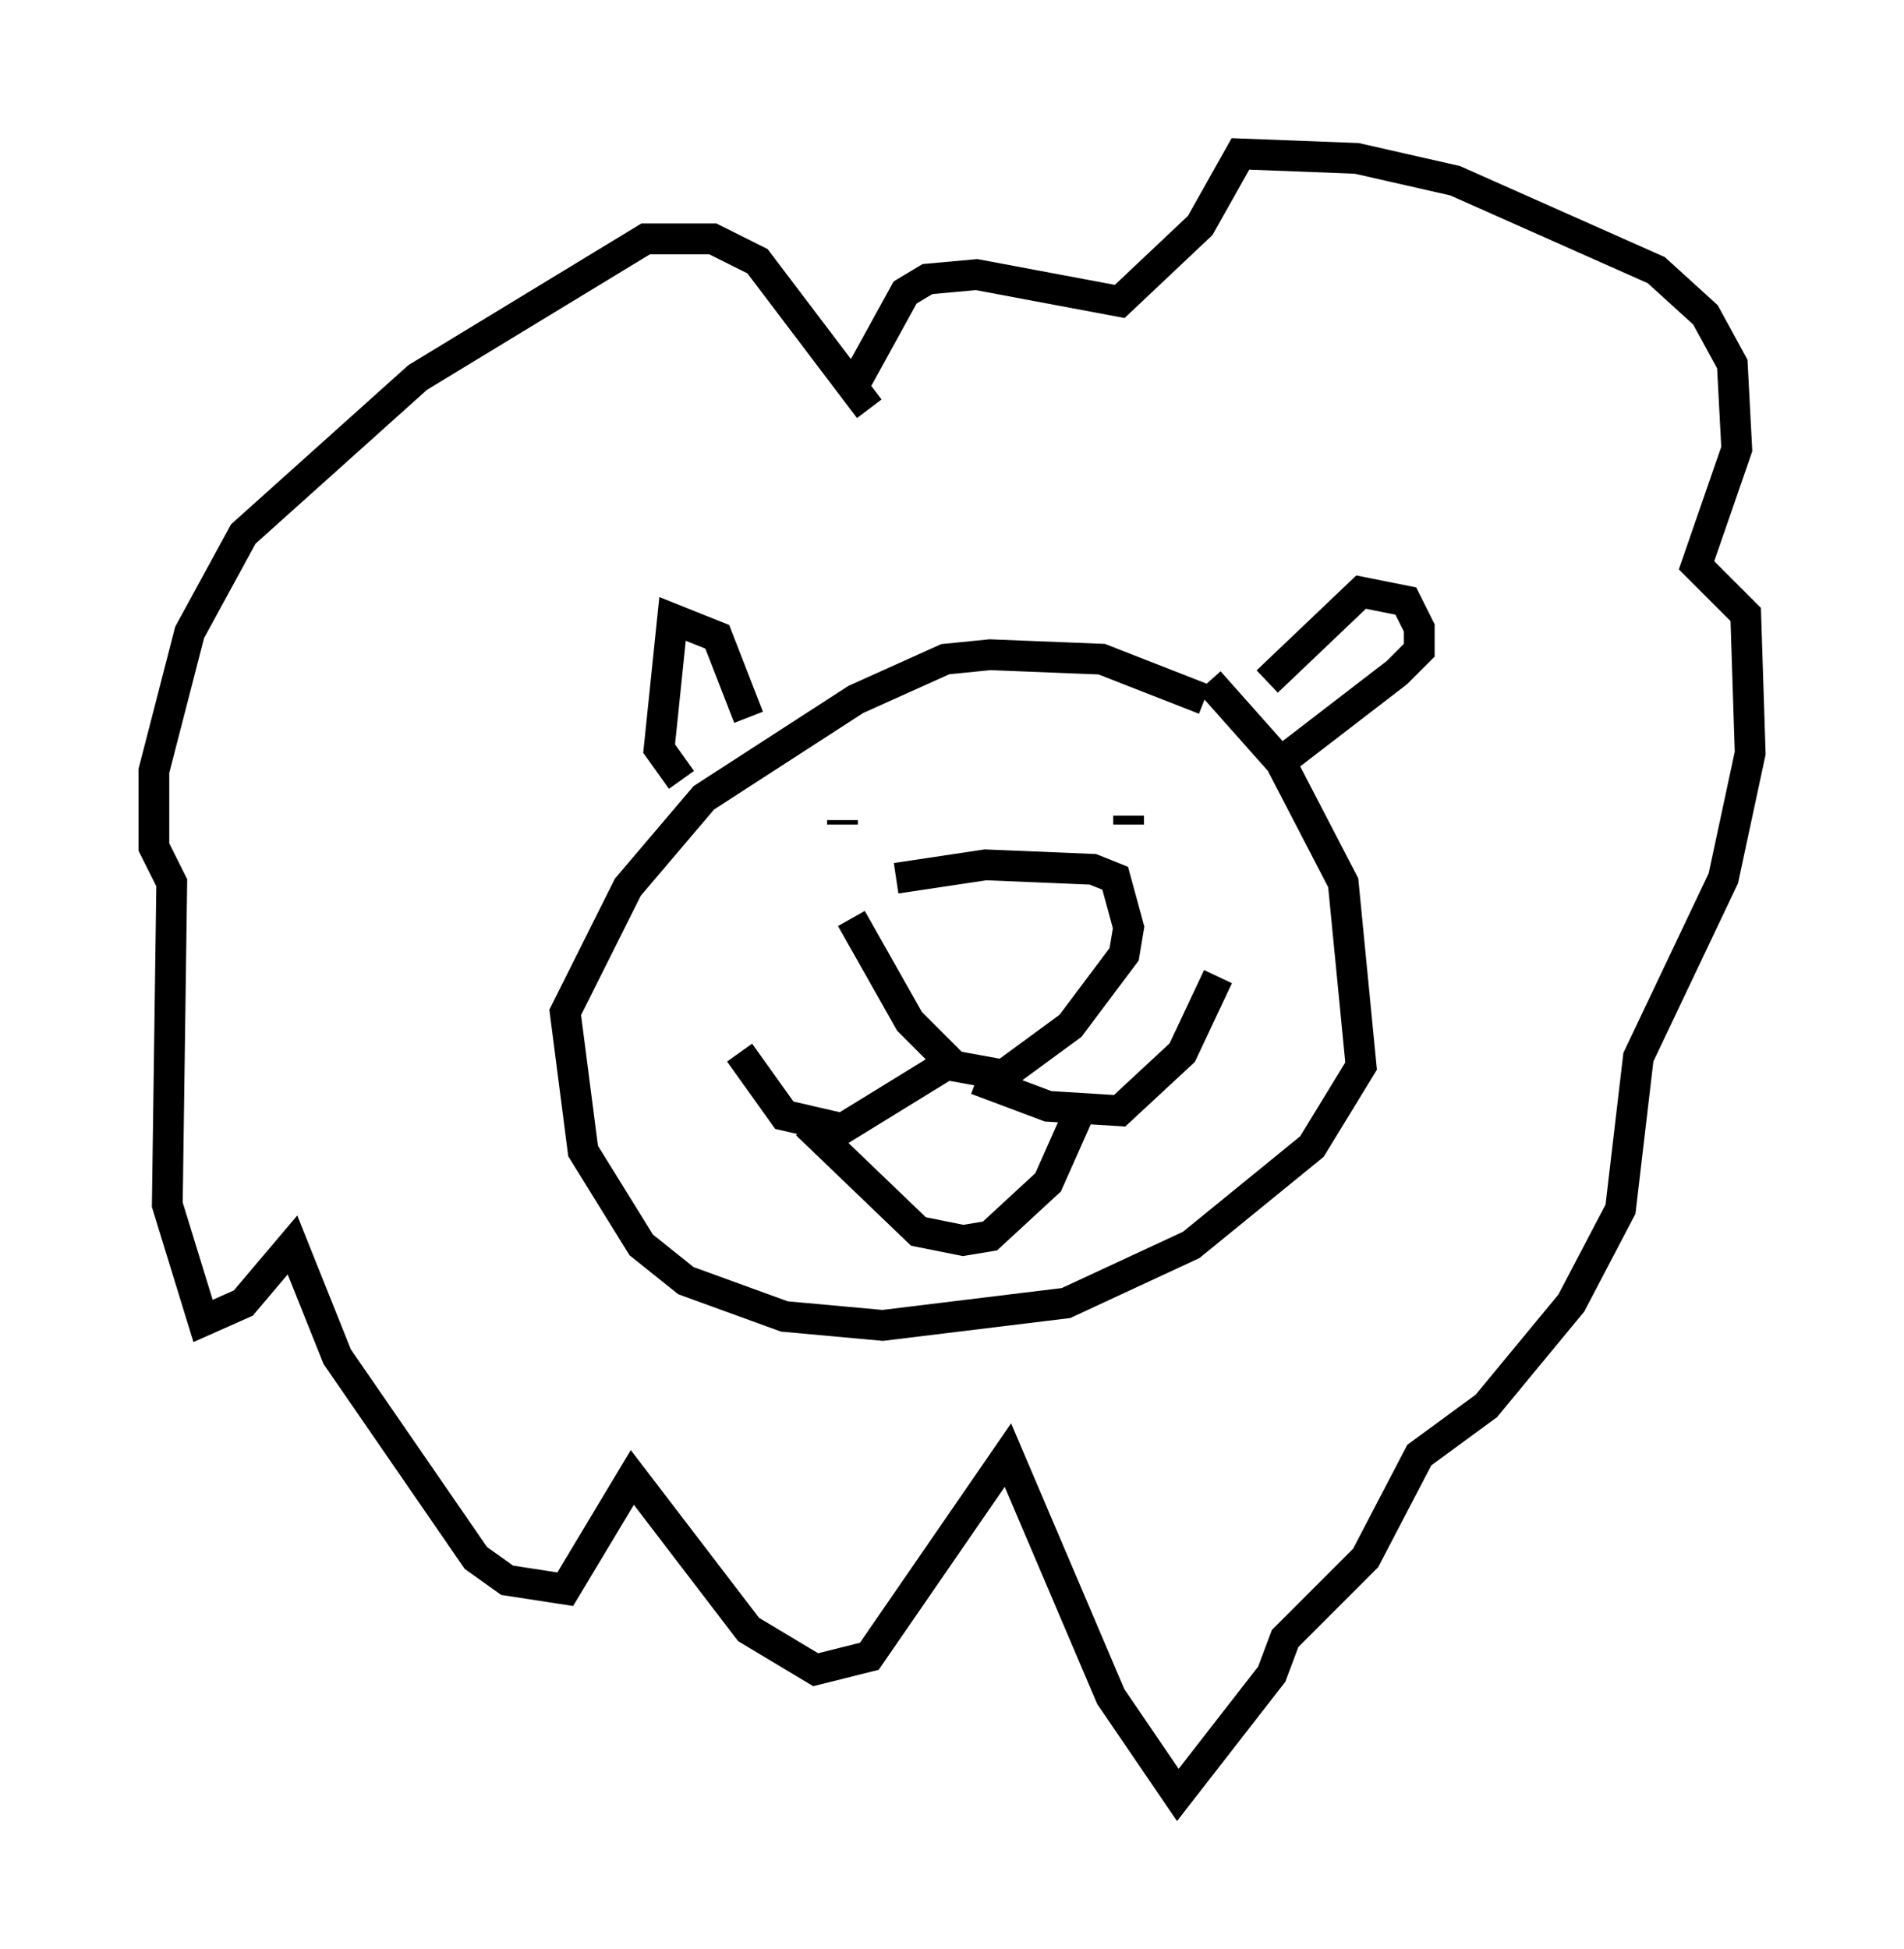 <?xml version="1.0" encoding="utf-8" ?>
<svg baseProfile="full" height="63.307" version="1.1" width="61.855" xmlns="http://www.w3.org/2000/svg" xmlns:ev="http://www.w3.org/2001/xml-events" xmlns:xlink="http://www.w3.org/1999/xlink"><defs /><rect fill="white" height="63.307" width="61.855" x="0" y="0" /><path d="M27.078, 30.419 m2.034, -1.888 l2.905, -0.436 3.486, 0.145 l0.726, 0.291 0.436, 1.598 l-0.145, 0.872 -1.743, 2.324 l-2.179, 1.598 -1.598, -0.291 l-1.453, -1.453 -1.888, -3.341 m3.486, 4.503 l-3.777, 2.324 -1.888, -0.436 l-1.453, -2.034 m7.698, 0.872 l2.324, 0.872 2.324, 0.145 l2.034, -1.888 1.162, -2.469 m-13.363, 4.793 l3.631, 3.486 1.453, 0.291 l0.872, -0.145 1.888, -1.743 l1.162, -2.615 m4.067, -13.654 l2.324, 2.615 2.034, 3.922 l0.581, 5.955 -1.598, 2.615 l-3.922, 3.196 -4.067, 1.888 l-5.955, 0.726 -3.196, -0.291 l-3.196, -1.162 -1.453, -1.162 l-1.888, -3.05 -0.581, -4.503 l2.034, -4.067 2.469, -2.905 l4.939, -3.196 2.905, -1.307 l1.453, -0.145 3.631, 0.145 l3.341, 1.307 m-11.765, 3.922 l0.0, 0.145 m9.296, -0.291 l0.0, 0.291 m4.503, -4.648 l3.05, -2.905 1.453, 0.291 l0.436, 0.872 0.0, 0.726 l-0.726, 0.726 -3.777, 2.905 m-17.285, -1.453 l-1.017, -2.615 -1.453, -0.581 l-0.436, 4.212 0.726, 1.017 m6.101, -12.056 l-3.631, -4.793 -1.453, -0.726 l-2.179, 0.0 -7.408, 4.503 l-5.665, 5.084 -1.743, 3.196 l-1.162, 4.503 0.0, 2.469 l0.581, 1.162 -0.145, 10.458 l1.162, 3.777 1.307, -0.581 l1.598, -1.888 1.453, 3.631 l4.503, 6.536 1.017, 0.726 l1.888, 0.291 2.179, -3.631 l3.777, 4.939 2.179, 1.307 l1.743, -0.436 4.503, -6.536 l3.341, 7.844 2.179, 3.196 l3.05, -3.922 0.436, -1.162 l2.615, -2.615 1.743, -3.341 l2.179, -1.598 2.76, -3.341 l1.598, -3.05 0.581, -4.939 l2.76, -5.81 0.872, -4.067 l-0.145, -4.503 -1.598, -1.598 l1.307, -3.777 -0.145, -2.76 l-0.872, -1.598 -1.598, -1.453 l-6.536, -2.905 -3.196, -0.726 l-3.777, -0.145 -1.307, 2.324 l-2.615, 2.469 -4.648, -0.872 l-1.598, 0.145 -0.726, 0.436 l-1.598, 2.905 " fill="none" stroke="black" stroke-width="1" /></svg>